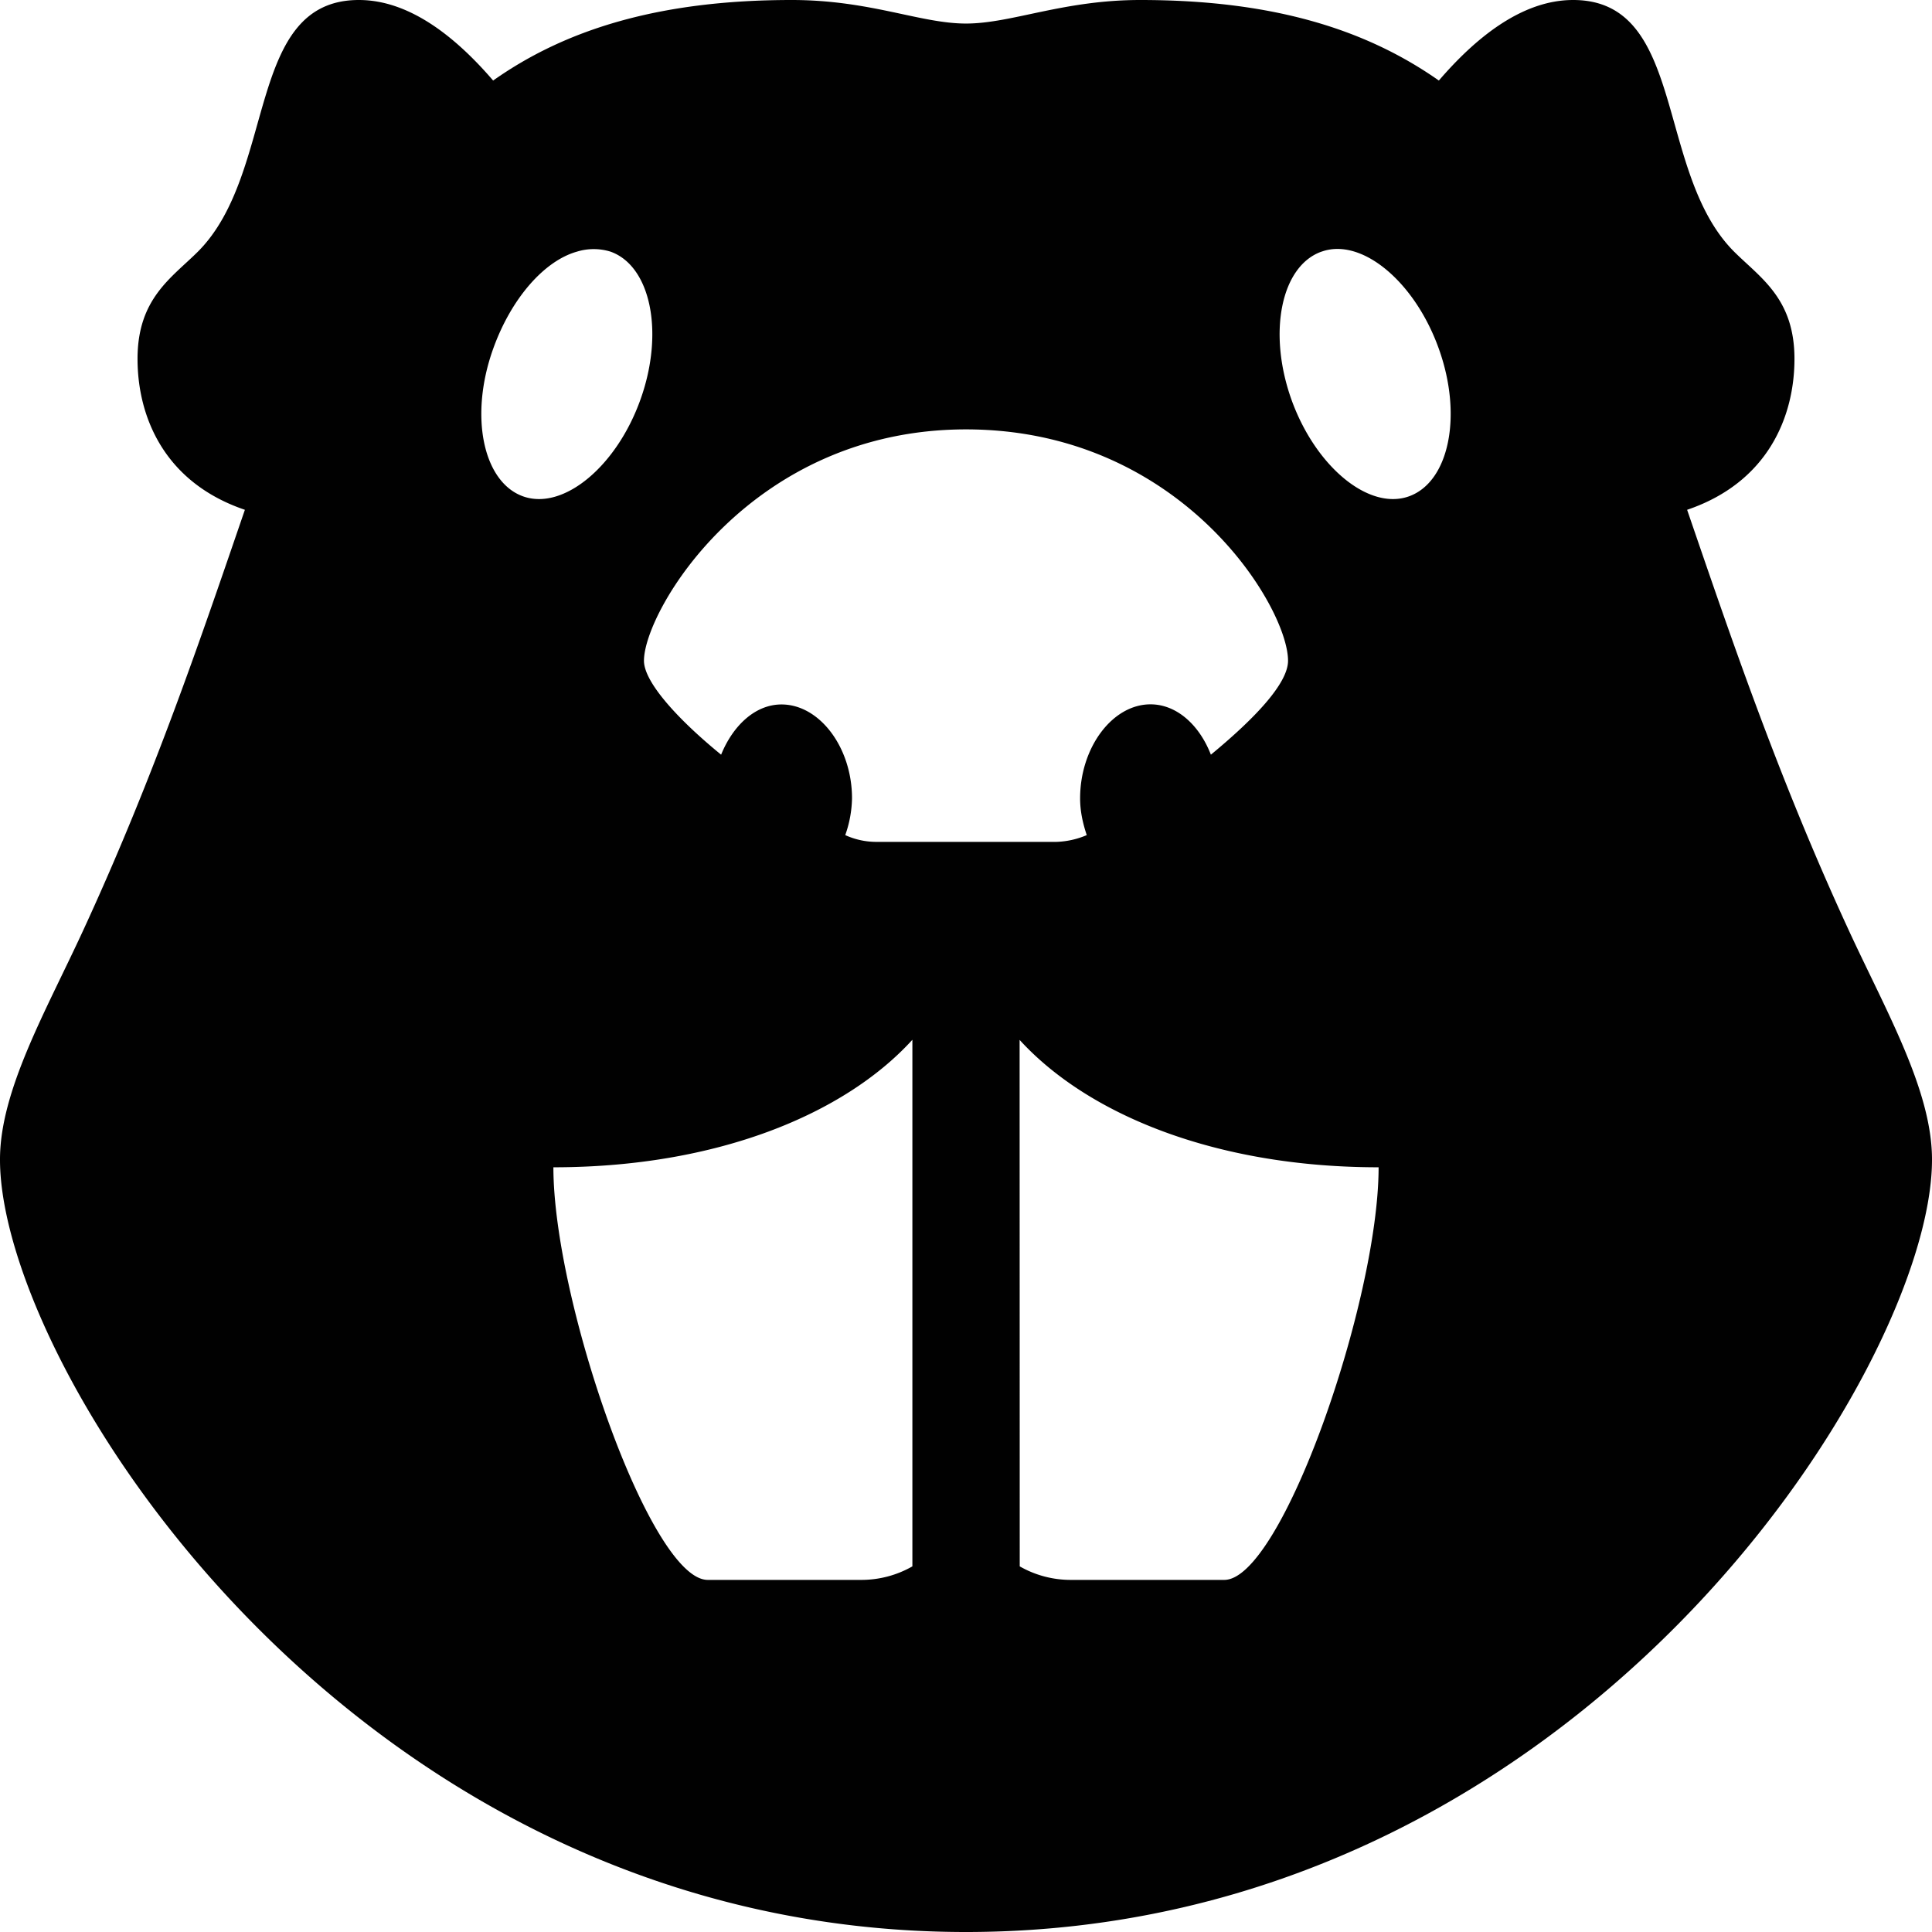 <svg xmlns="http://www.w3.org/2000/svg" style="isolation:isolate" width="16" height="16"><defs><style id="current-color-scheme" type="text/css"></style><linearGradient id="arrongin" x1="0%" x2="0%" y1="0%" y2="100%"><stop offset="0%" stop-color="#dd9b44"/><stop offset="100%" stop-color="#ad6c16"/></linearGradient><linearGradient id="aurora" x1="0%" x2="0%" y1="0%" y2="100%"><stop offset="0%" stop-color="#09d4df"/><stop offset="100%" stop-color="#9269f4"/></linearGradient><linearGradient id="fitdance" x1="0%" x2="0%" y1="0%" y2="100%"><stop offset="0%" stop-color="#1ad6ab"/><stop offset="100%" stop-color="#329db6"/></linearGradient><linearGradient id="oomox" x1="0%" x2="0%" y1="0%" y2="100%"><stop offset="0%" stop-color="#efefe7"/><stop offset="100%" stop-color="#8f8f8b"/></linearGradient><linearGradient id="rainblue" x1="0%" x2="0%" y1="0%" y2="100%"><stop offset="0%" stop-color="#00f260"/><stop offset="100%" stop-color="#0575e6"/></linearGradient><linearGradient id="sunrise" x1="0%" x2="0%" y1="0%" y2="100%"><stop offset="0%" stop-color="#ff8501"/><stop offset="100%" stop-color="#ffcb01"/></linearGradient><linearGradient id="telinkrin" x1="0%" x2="0%" y1="0%" y2="100%"><stop offset="0%" stop-color="#b2ced6"/><stop offset="100%" stop-color="#6da5b7"/></linearGradient><linearGradient id="60spsycho" x1="0%" x2="0%" y1="0%" y2="100%"><stop offset="0%" stop-color="#df5940"/><stop offset="25%" stop-color="#d8d15f"/><stop offset="50%" stop-color="#e9882a"/><stop offset="100%" stop-color="#279362"/></linearGradient><linearGradient id="90ssummer" x1="0%" x2="0%" y1="0%" y2="100%"><stop offset="0%" stop-color="#f618c7"/><stop offset="20%" stop-color="#94ffab"/><stop offset="50%" stop-color="#fbfd54"/><stop offset="100%" stop-color="#0f83ae"/></linearGradient><linearGradient id="cyberneon" x1="0%" x2="0%" y1="0%" y2="100%"><stop offset="0" stop-color="#0abdc6"/><stop offset="1" stop-color="#ea00d9"/></linearGradient></defs><path d="M2.972 0c-.941 0-.677 1.427-1.333 2.084-.219.218-.5.388-.5.888 0 .472.215 1.021.889 1.25C1.67 5.264 1.281 6.42.694 7.694.382 8.372-.004 9.035 0 9.611.007 11.34 2.941 16 8 16s7.993-4.66 8-6.389c.004-.576-.382-1.239-.694-1.917-.587-1.274-.976-2.43-1.334-3.472.674-.229.889-.778.889-1.25 0-.5-.281-.67-.5-.888C13.705 1.427 13.969 0 13.028 0c-.431 0-.816.323-1.112.667C11.316.246 10.548 0 9.444 0 8.802 0 8.378.195 8 .195 7.621.195 7.209 0 6.556 0 5.455 0 4.68.246 4.084.667 3.788.323 3.403 0 2.972 0zm1.806 2.084a.47.47 0 0 1 .278 0c.332.118.447.666.249 1.222-.197.555-.638.923-.972.805-.333-.118-.448-.667-.249-1.222.149-.417.423-.729.694-.805zm6.167 0c.332-.119.773.249.971.805.199.555.084 1.104-.249 1.222-.334.118-.775-.25-.973-.805-.197-.556-.083-1.104.25-1.222h.001zM8 3.556c1.785 0 2.667 1.472 2.667 1.916 0 .191-.285.486-.639.778-.094-.243-.281-.417-.5-.417-.316 0-.583.358-.583.779 0 .11.024.211.055.304a.694.694 0 0 1-.25.056h-1.5A.62.62 0 0 1 7 6.916a.956.956 0 0 0 .056-.305c0-.42-.268-.777-.584-.777-.219 0-.403.177-.5.416-.358-.292-.639-.601-.639-.778 0-.413.882-1.916 2.667-1.916zm-.444 5.056v4.36a.851.851 0 0 1-.417.112H5.861c-.475 0-1.278-2.313-1.278-3.417 1.351 0 2.41-.438 2.973-1.056v.001zm.888 0c.563.617 1.622 1.055 2.973 1.055 0 1.104-.803 3.417-1.278 3.417H8.862a.849.849 0 0 1-.417-.112l-.001-4.36z" fill="currentColor" color="#010101"/></svg>